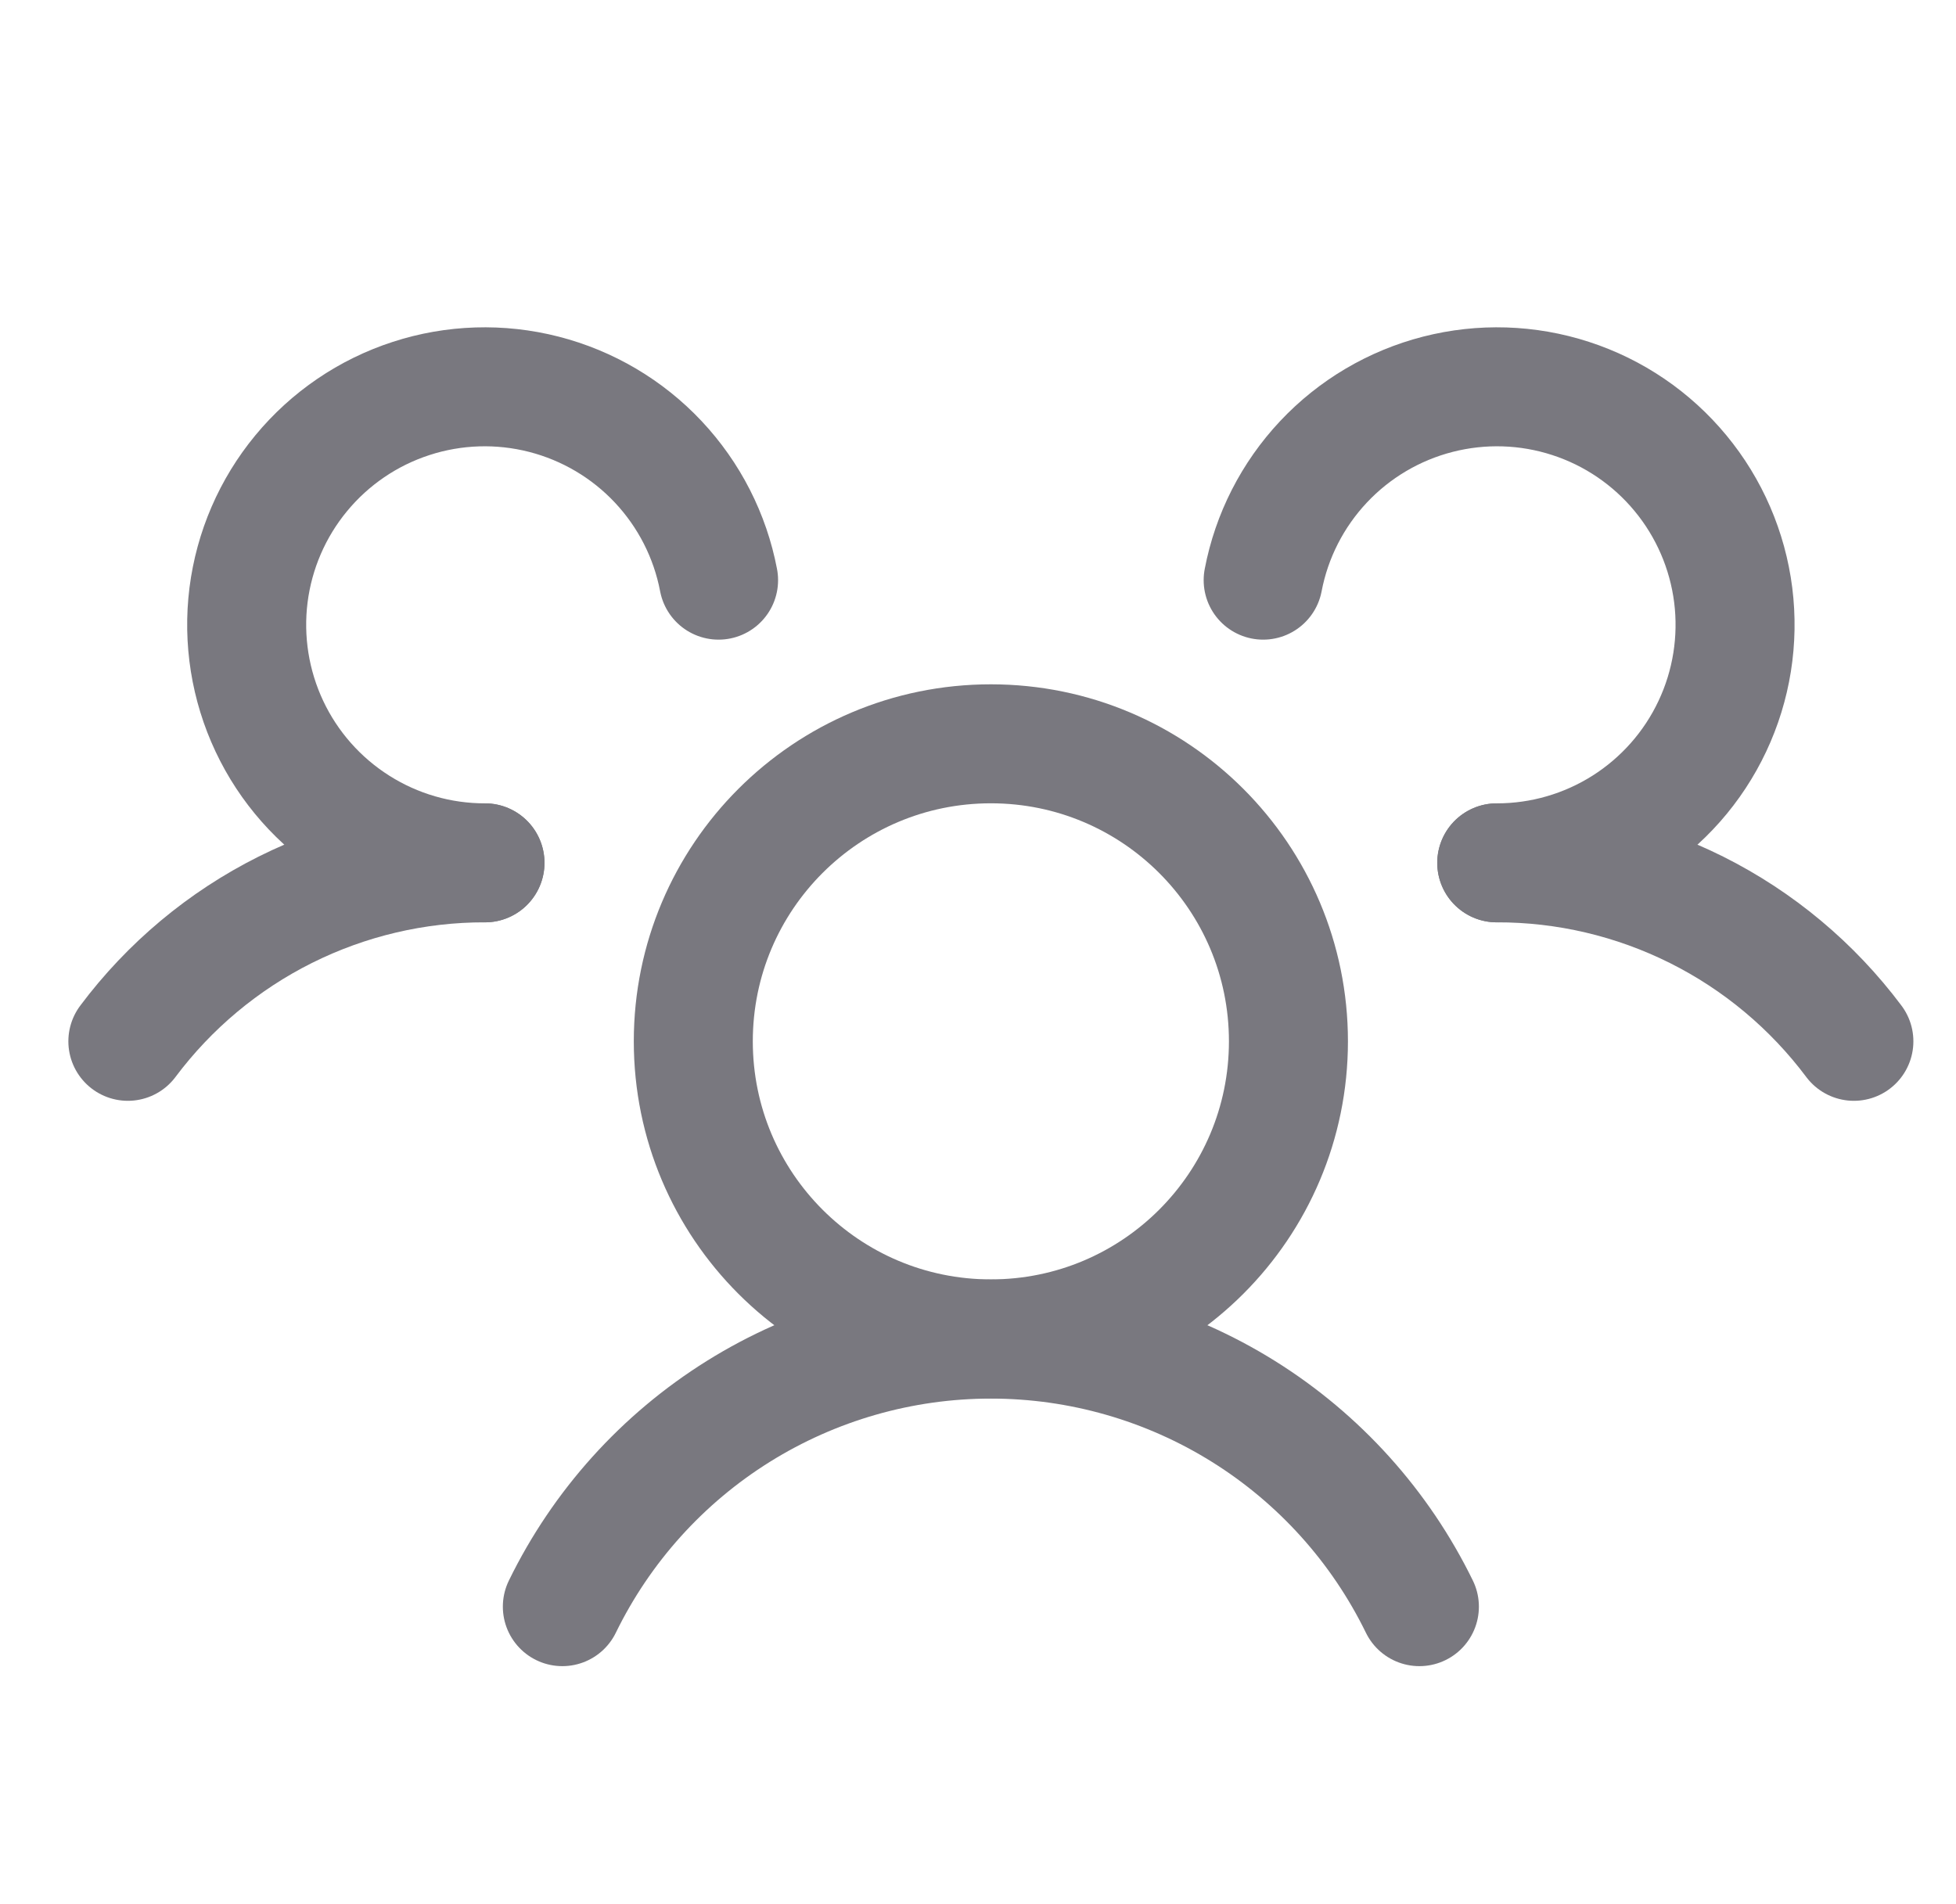 <svg width="38" height="37" viewBox="0 0 38 37" fill="none" xmlns="http://www.w3.org/2000/svg">
<path d="M19.25 26.016C22.443 26.016 25.031 23.427 25.031 20.234C25.031 17.041 22.443 14.453 19.25 14.453C16.057 14.453 13.469 17.041 13.469 20.234C13.469 23.427 16.057 26.016 19.25 26.016Z" stroke="#79787F" stroke-width="2.312" stroke-linecap="round" stroke-linejoin="round"/>
<path d="M29.078 16.766C30.425 16.763 31.753 17.076 32.958 17.678C34.162 18.28 35.209 19.156 36.016 20.234" stroke="#79787F" stroke-width="2.312" stroke-linecap="round" stroke-linejoin="round"/>
<path d="M2.484 20.234C3.291 19.156 4.338 18.28 5.542 17.678C6.747 17.076 8.075 16.763 9.422 16.766" stroke="#79787F" stroke-width="2.312" stroke-linecap="round" stroke-linejoin="round"/>
<path d="M10.925 31.219C11.686 29.66 12.87 28.345 14.342 27.426C15.814 26.507 17.515 26.02 19.25 26.02C20.985 26.02 22.686 26.507 24.158 27.426C25.63 28.345 26.814 29.66 27.575 31.219" stroke="#79787F" stroke-width="2.312" stroke-linecap="round" stroke-linejoin="round"/>
<path d="M9.422 16.766C8.544 16.767 7.684 16.518 6.943 16.048C6.201 15.578 5.608 14.907 5.234 14.113C4.86 13.319 4.719 12.435 4.828 11.564C4.938 10.693 5.293 9.871 5.852 9.195C6.411 8.518 7.151 8.014 7.986 7.743C8.821 7.471 9.716 7.443 10.566 7.661C11.416 7.879 12.187 8.334 12.788 8.974C13.389 9.614 13.796 10.411 13.96 11.273" stroke="#79787F" stroke-width="2.312" stroke-linecap="round" stroke-linejoin="round"/>
<path d="M24.54 11.273C24.704 10.411 25.111 9.614 25.712 8.974C26.313 8.334 27.084 7.879 27.934 7.661C28.785 7.443 29.679 7.471 30.514 7.743C31.349 8.014 32.089 8.518 32.648 9.195C33.207 9.871 33.562 10.693 33.672 11.564C33.781 12.435 33.641 13.319 33.266 14.113C32.892 14.907 32.299 15.578 31.558 16.048C30.816 16.518 29.956 16.767 29.078 16.766" stroke="#79787F" stroke-width="2.312" stroke-linecap="round" stroke-linejoin="round"/>
</svg>
